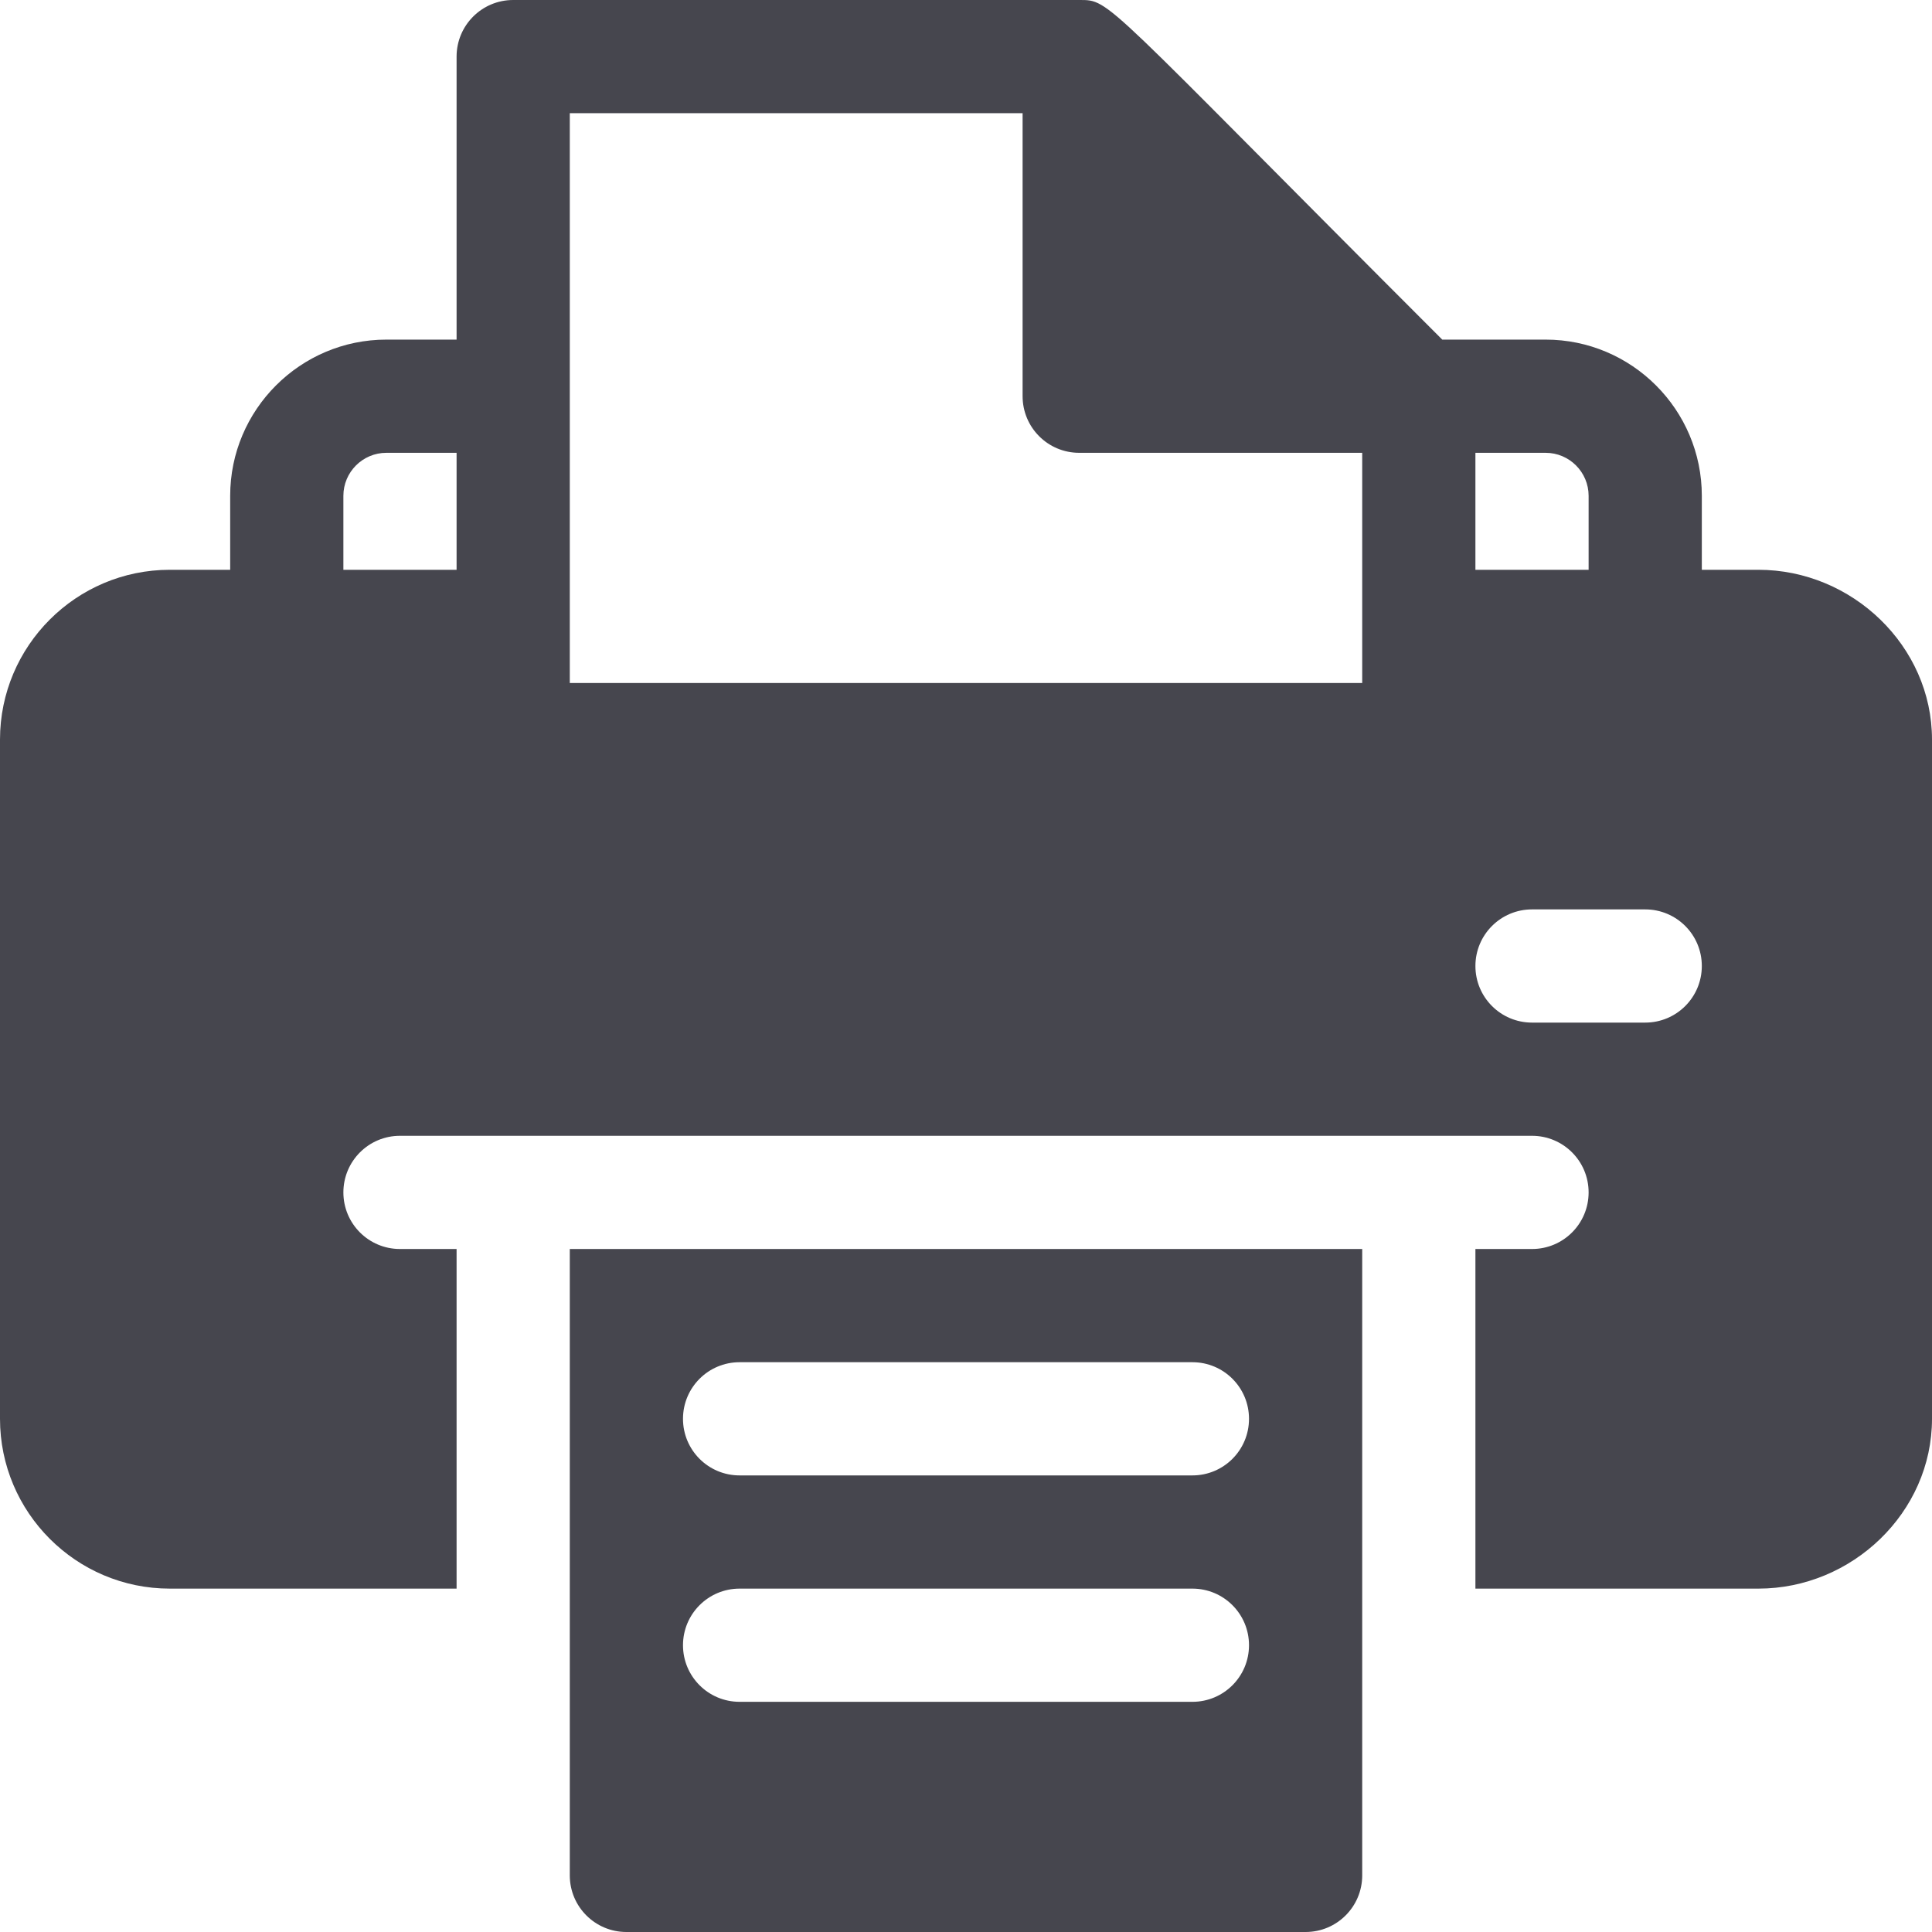 <?xml version="1.0"?>
<svg xmlns="http://www.w3.org/2000/svg" xmlns:xlink="http://www.w3.org/1999/xlink" version="1.1" id="Capa_1" x="0px" y="0px" viewBox="0 0 512 512" style="enable-background:new 0 0 512 512;" xml:space="preserve" width="512px" height="512px" class=""><g><g>
	<g>
		<path d="M151,331v166c0,8.285,6.716,15,15,15h180c8.284,0,15-6.716,15-15V331H151z M316,451H196c-8.291,0-15-6.709-15-15    c0-8.291,6.709-15,15-15h120c8.291,0,15,6.709,15,15C331,444.291,324.291,451,316,451z M316,391H196c-8.291,0-15-6.709-15-15    c0-8.291,6.709-15,15-15h120c8.291,0,15,6.709,15,15C331,384.291,324.291,391,316,391z" data-original="#000000" class="active-path" data-old_color="#000000" fill="#46464E"/>
	</g>
</g><g>
	<g>
		<path d="M466,151h-15v-19.604C451,108.574,432.426,90,409.604,90h-27.393C291.402-0.809,294.441,0,286,0H136    c-8.291,0-15,6.709-15,15v75h-18.604C79.574,90,61,108.574,61,131.397V151H45c-24.814,0-45,20.186-45,45v180    c0,24.814,20.186,45,45,45h76v-90h-15c-8.291,0-15-6.709-15-15c0-8.291,6.709-15,15-15c8.158,0,292.089,0,300,0    c8.291,0,15,6.709,15,15c0,8.291-6.709,15-15,15h-15v90h75c24.814,0,46-20.186,46-45V196C512,171.186,490.815,151,466,151z     M121,151H91v-19.603C91,125.113,96.112,120,102.397,120H121V151z M361,181H151c0-6.319,0-144.682,0-151h120v75    c0,8.291,6.709,15,15,15c7.836,0,67.566,0,75,0C361,127.075,361,174.658,361,181z M391,120h18.604    c6.284,0,11.396,5.113,11.396,11.397V151h-30V120z M436,271h-30c-8.291,0-15-6.709-15-15c0-8.291,6.709-15,15-15h30    c8.291,0,15,6.709,15,15S444.291,271,436,271z" data-original="#000000" class="active-path" data-old_color="#000000" fill="#46464E"/>
	</g>
</g></g> </svg>
